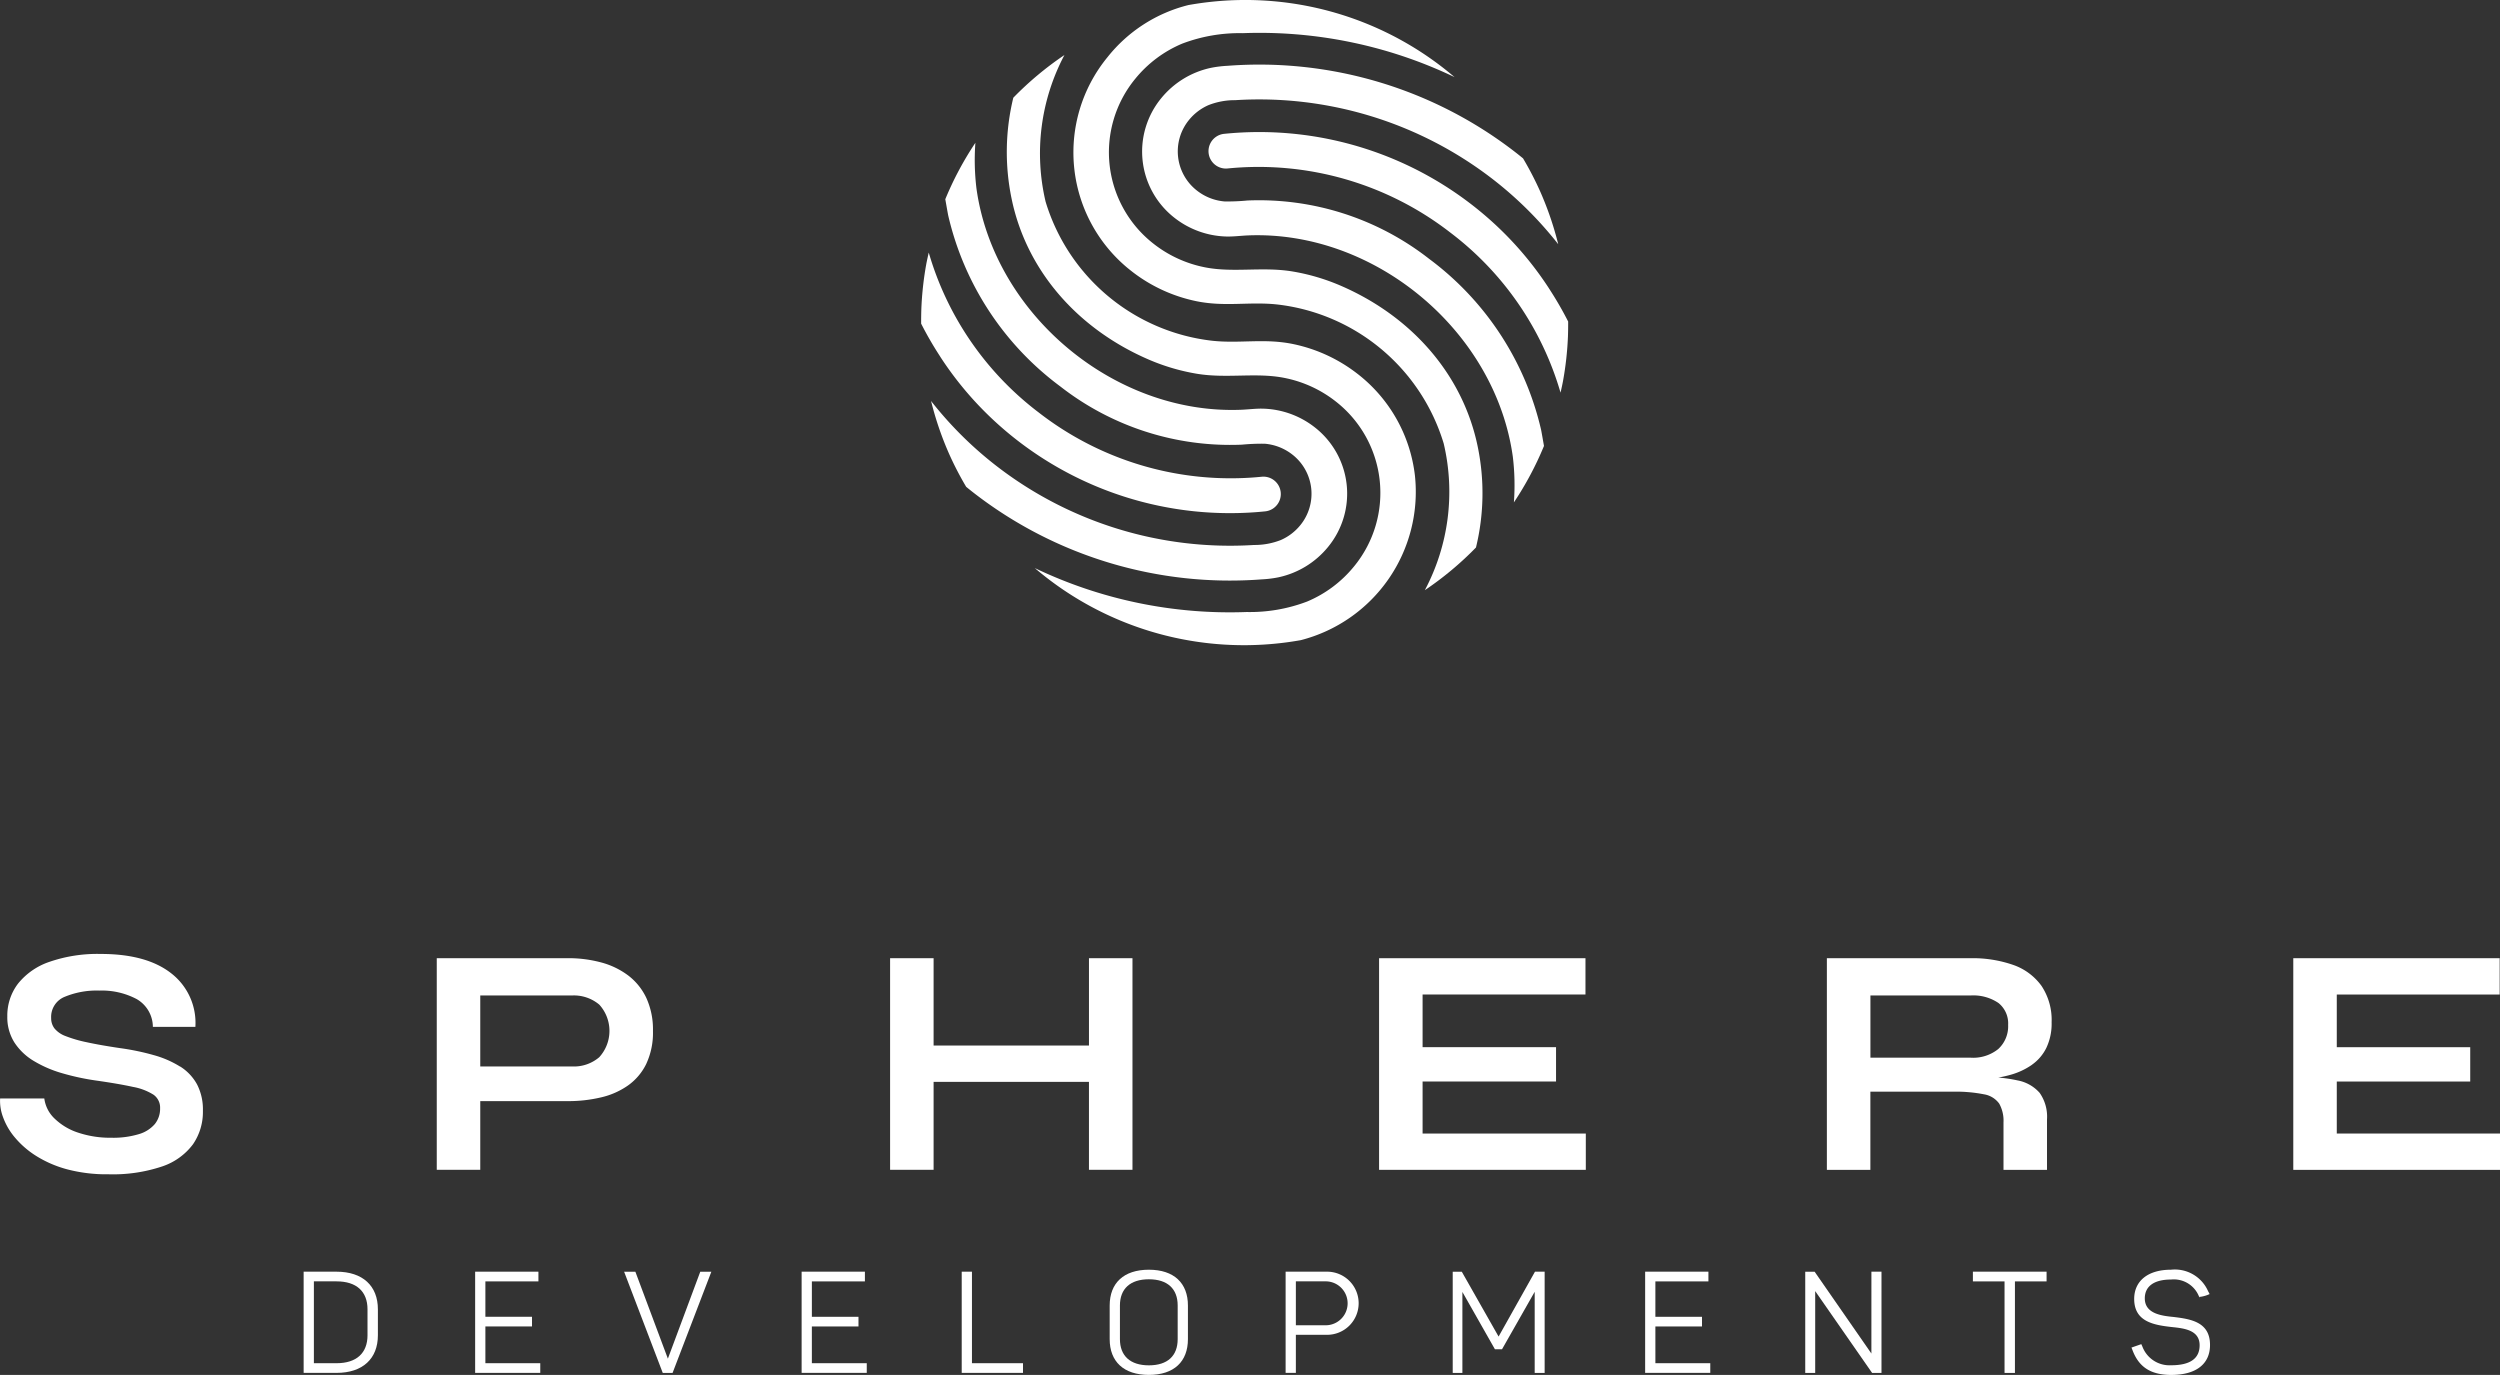 <svg id="Team_Logo_Sphere" xmlns="http://www.w3.org/2000/svg" xmlns:xlink="http://www.w3.org/1999/xlink" width="248.024" height="136.405" viewBox="0 0 248.024 136.405">
  <rect x="0" y="0" width="248.024" height="136.405" fill="#333333" stroke="none"/>
  <defs>
    <clipPath id="clip-path">
      <rect id="Rectangle_760" data-name="Rectangle 760" width="248.024" height="136.404" fill="none"/>
    </clipPath>
  </defs>
  <g id="Group_2144" data-name="Group 2144" clip-path="url(#clip-path)">
    <path id="Path_634" data-name="Path 634" d="M17.874,171.783a9.891,9.891,0,0,0-2.6-1.136,24.21,24.21,0,0,0-3.359-.7q-1.979-.292-3.31-.584A12.794,12.794,0,0,1,6.5,168.75a2.569,2.569,0,0,1-1.1-.763,1.664,1.664,0,0,1-.325-1.022,2.15,2.15,0,0,1,1.346-2.11,8.256,8.256,0,0,1,3.424-.617,7.4,7.4,0,0,1,3.715.844,3.2,3.2,0,0,1,1.606,2.758h4.218A6.22,6.22,0,0,0,17,162.535q-2.449-1.93-6.992-1.931a14.557,14.557,0,0,0-5.095.78,6.771,6.771,0,0,0-3.131,2.174A5.232,5.232,0,0,0,.725,166.8a4.666,4.666,0,0,0,.7,2.58,5.884,5.884,0,0,0,1.915,1.834,11.712,11.712,0,0,0,2.807,1.217,24.181,24.181,0,0,0,3.375.73q2.272.324,3.667.633a5.693,5.693,0,0,1,2.045.778,1.564,1.564,0,0,1,.649,1.347,2.414,2.414,0,0,1-.52,1.557,3.3,3.3,0,0,1-1.59,1.005,8.759,8.759,0,0,1-2.726.357,10,10,0,0,1-3.277-.5,6.045,6.045,0,0,1-2.353-1.4,3.337,3.337,0,0,1-1.022-2H.011a4.555,4.555,0,0,0,.276,1.817,6.607,6.607,0,0,0,1.151,2.012,8.961,8.961,0,0,0,2.109,1.85,11.236,11.236,0,0,0,3.084,1.346,15.258,15.258,0,0,0,4.121.5,15.345,15.345,0,0,0,5.338-.779,6.309,6.309,0,0,0,3.05-2.19,5.648,5.648,0,0,0,.99-3.326,5.426,5.426,0,0,0-.584-2.629,4.849,4.849,0,0,0-1.672-1.768" transform="translate(0 -65.963)" fill="#fff"/>
    <path id="Path_635" data-name="Path 635" d="M173.9,182.315V161.321h-4.316v8.664H154.17v-8.664h-4.316v20.995h4.316v-8.729h15.413v8.729Z" transform="translate(-61.548 -66.258)" fill="#fff"/>
    <path id="Path_636" data-name="Path 636" d="M94.332,171.77a7.272,7.272,0,0,0,.649-3.213,7.567,7.567,0,0,0-.649-3.277,6.021,6.021,0,0,0-1.8-2.24,7.807,7.807,0,0,0-2.693-1.3,12.468,12.468,0,0,0-3.294-.421H73.532v20.995h4.316V175.5h8.7a13.976,13.976,0,0,0,3.294-.374,7.636,7.636,0,0,0,2.693-1.2,5.664,5.664,0,0,0,1.8-2.158m-4.673-.633a3.87,3.87,0,0,1-2.725.925H77.848V165.02h9.085a3.915,3.915,0,0,1,2.725.909,3.872,3.872,0,0,1,0,5.208" transform="translate(-30.201 -66.258)" fill="#fff"/>
    <path id="Path_637" data-name="Path 637" d="M327.9,171.9a4.448,4.448,0,0,0,1.444-1.688,5.608,5.608,0,0,0,.52-2.531,6.093,6.093,0,0,0-1.006-3.618,5.817,5.817,0,0,0-2.807-2.077,12.225,12.225,0,0,0-4.235-.665H307.567v21h4.316v-7.756h8.144a14.359,14.359,0,0,1,3.131.26,2.323,2.323,0,0,1,1.509.925,3.477,3.477,0,0,1,.423,1.866v4.706h4.316v-5a4.1,4.1,0,0,0-.731-2.644,3.844,3.844,0,0,0-2.189-1.233,13.815,13.815,0,0,0-1.91-.282,11.879,11.879,0,0,0,1.2-.27,6.98,6.98,0,0,0,2.125-.989m-3.309-1.59a3.973,3.973,0,0,1-2.774.876h-9.93V165.02h9.93a4.442,4.442,0,0,1,2.774.746,2.593,2.593,0,0,1,.958,2.174,3.056,3.056,0,0,1-.958,2.37" transform="translate(-126.324 -66.258)" fill="#fff"/>
    <path id="Path_638" data-name="Path 638" d="M236.495,173.554h13.24v-3.407h-13.24v-5.225h16.16v-3.6H232.179v20.995h20.509v-3.6H236.495Z" transform="translate(-95.361 -66.258)" fill="#fff"/>
    <path id="Path_639" data-name="Path 639" d="M390.407,178.714v-5.16h13.239v-3.407H390.407v-5.224h16.16v-3.6H386.092v20.995H406.6v-3.6Z" transform="translate(-158.576 -66.258)" fill="#fff"/>
    <path id="Path_640" data-name="Path 640" d="M237.253,37.758a33.637,33.637,0,0,0-6.034-6.969A34.459,34.459,0,0,0,205,22.419h0a1.726,1.726,0,0,0,.39,3.431h0a31.038,31.038,0,0,1,22.074,6.366,30.617,30.617,0,0,1,10.929,15.877c.092-.393.175-.778.247-1.159a31.7,31.7,0,0,0,.489-4.421c.016-.478.023-.968.021-1.474a34.683,34.683,0,0,0-1.894-3.271v0Z" transform="translate(-83.573 -9.139)" fill="#fff"/>
    <path id="Path_641" data-name="Path 641" d="M200.763,11a11.222,11.222,0,0,0-1.638.2,8.7,8.7,0,0,0-4.946,3.018,8.337,8.337,0,0,0,1.355,11.893,8.7,8.7,0,0,0,5.024,1.823c.748.028,1.486-.075,2.233-.107,12.635-.512,24.551,9.535,26.272,21.961a23.347,23.347,0,0,1,.105,4.527,32.1,32.1,0,0,0,2.986-5.6c-.087-.49-.258-1.481-.288-1.609a29.344,29.344,0,0,0-11.112-16.958,27.394,27.394,0,0,0-18.021-5.784,20.966,20.966,0,0,1-2.259.094,5.128,5.128,0,0,1-2.731-1.064,4.927,4.927,0,0,1-.8-7.03,5.135,5.135,0,0,1,1.926-1.462,7.116,7.116,0,0,1,2.655-.492A37.9,37.9,0,0,1,227.139,22.3a37.132,37.132,0,0,1,6.428,6.4A31.9,31.9,0,0,0,232,23.983c-.038-.091-.077-.182-.116-.272l-.072-.166a31.845,31.845,0,0,0-1.735-3.361c-.244-.2-.492-.4-.742-.593A41.465,41.465,0,0,0,200.763,11" transform="translate(-78.976 -4.472)" fill="#fff"/>
    <path id="Path_642" data-name="Path 642" d="M209.995,51a14.929,14.929,0,0,0-5.712-10.12,15.521,15.521,0,0,0-6.319-2.932c-2.883-.609-5.3-.041-8.077-.339a19.589,19.589,0,0,1-16.535-13.8A20.847,20.847,0,0,1,175.223,9.26a32.206,32.206,0,0,0-5.074,4.238,22.793,22.793,0,0,0-.172,10.006c1.444,7.03,6.433,12.87,13.6,15.969a20.686,20.686,0,0,0,4.722,1.4c3.012.513,5.863-.138,8.707.414a11.987,11.987,0,0,1,5.074,2.3A11.5,11.5,0,0,1,203.95,60a11.961,11.961,0,0,1-4.652,3.482,15.97,15.97,0,0,1-5.992,1.039,44.788,44.788,0,0,1-21.028-4.362,31.964,31.964,0,0,0,24.407,7.444c.671-.076,1.333-.176,1.988-.291A15.195,15.195,0,0,0,209.995,51" transform="translate(-69.619 -3.803)" fill="#fff"/>
    <path id="Path_643" data-name="Path 643" d="M156.97,52.846l.006.009a33.6,33.6,0,0,0,6.034,6.968,34.446,34.446,0,0,0,26.22,8.37h0a1.726,1.726,0,0,0-.39-3.43h0A31.039,31.039,0,0,1,166.762,58.4a30.617,30.617,0,0,1-10.928-15.878c-.092.394-.175.778-.249,1.159A32.08,32.08,0,0,0,155.1,48.1c-.015.478-.022.968-.02,1.474a34.581,34.581,0,0,0,1.893,3.27Z" transform="translate(-63.693 -17.463)" fill="#fff"/>
    <path id="Path_644" data-name="Path 644" d="M186.521,26.934a15.513,15.513,0,0,0,6.319,2.932c2.883.609,5.3.041,8.077.339A19.585,19.585,0,0,1,217.451,44a20.834,20.834,0,0,1-1.871,14.552,32.1,32.1,0,0,0,5.073-4.236,22.785,22.785,0,0,0,.173-10.006c-1.444-7.03-6.433-12.87-13.6-15.969a20.628,20.628,0,0,0-4.722-1.4c-3.013-.513-5.863.138-8.707-.414a12,12,0,0,1-5.074-2.3,11.5,11.5,0,0,1-1.87-16.414,11.975,11.975,0,0,1,4.652-3.483A15.991,15.991,0,0,1,197.5,3.291a44.8,44.8,0,0,1,21.029,4.361A31.967,31.967,0,0,0,194.117.209c-.67.076-1.332.176-1.986.291A14.809,14.809,0,0,0,184.1,5.668a14.906,14.906,0,0,0,2.423,21.266" transform="translate(-74.222 0)" fill="#fff"/>
    <path id="Path_645" data-name="Path 645" d="M169.565,48.206a27.4,27.4,0,0,0,18.02,5.783,21.3,21.3,0,0,1,2.26-.094,5.141,5.141,0,0,1,2.731,1.062,4.928,4.928,0,0,1,.8,7.031,5.138,5.138,0,0,1-1.925,1.462,7.115,7.115,0,0,1-2.655.491,37.9,37.9,0,0,1-25.617-7.886,37.123,37.123,0,0,1-6.428-6.4,31.824,31.824,0,0,0,1.562,4.718c.038.09.077.181.116.272l.072.166a31.731,31.731,0,0,0,1.734,3.361c.245.2.493.4.742.593a41.479,41.479,0,0,0,28.577,8.588,11.177,11.177,0,0,0,1.639-.2,8.7,8.7,0,0,0,4.945-3.017,8.337,8.337,0,0,0-1.354-11.894,8.7,8.7,0,0,0-5.024-1.823c-.748-.027-1.487.077-2.233.107-12.635.513-24.551-9.533-26.272-21.96a23.363,23.363,0,0,1-.106-4.528,32.165,32.165,0,0,0-2.986,5.6c.088.489.259,1.48.289,1.609a29.344,29.344,0,0,0,11.112,16.959" transform="translate(-64.381 -9.874)" fill="#fff"/>
    <path id="Path_646" data-name="Path 646" d="M81.01,219.533h4.625v-.96H81.01v-3.51h5.262V214.1H79.994v10.04h6.461v-.96H81.01Z" transform="translate(-32.855 -87.937)" fill="#fff"/>
    <path id="Path_647" data-name="Path 647" d="M54.386,214.1H51.12v10.04h3.266c2.6,0,4.1-1.413,4.1-3.732v-2.575c0-2.321-1.5-3.732-4.1-3.732m3.07,6.307c0,1.768-1.09,2.773-3.07,2.773h-2.25v-8.12h2.25c1.981,0,3.07,1.005,3.07,2.773Z" transform="translate(-20.996 -87.937)" fill="#fff"/>
    <path id="Path_648" data-name="Path 648" d="M277.989,219.533h4.625v-.96h-4.625v-3.51h5.262V214.1h-6.278v10.04h6.462v-.96h-5.445Z" transform="translate(-113.759 -87.937)" fill="#fff"/>
    <path id="Path_649" data-name="Path 649" d="M332.153,215.062h3.139v9.081h1.031v-9.081h3.14V214.1h-7.311Z" transform="translate(-136.422 -87.937)" fill="#fff"/>
    <path id="Path_650" data-name="Path 650" d="M310.489,222.22l-5.631-8.117h-.932v10.04h.988v-8.117l5.645,8.117h.932V214.1h-1Z" transform="translate(-124.829 -87.937)" fill="#fff"/>
    <path id="Path_651" data-name="Path 651" d="M109.417,222.729l-3.225-8.626h-1.117l3.833,10.04h.975l3.847-10.04h-1.1Z" transform="translate(-43.157 -87.937)" fill="#fff"/>
    <path id="Path_652" data-name="Path 652" d="M249.125,220.537l-3.651-6.434h-.9v10.04h.96V216.11l3.226,5.685h.707l3.24-5.7v8.047h.988V214.1h-.959Z" transform="translate(-100.451 -87.937)" fill="#fff"/>
    <path id="Path_653" data-name="Path 653" d="M363.108,218.462c-1.2-.114-2.929-.3-2.929-1.853,0-1.2.919-1.868,2.6-1.868a2.685,2.685,0,0,1,2.759,1.641l.113.241c-.085-.184-.029-.17.056-.17a3.176,3.176,0,0,0,.9-.269,2.44,2.44,0,0,0-.141-.268,3.6,3.6,0,0,0-3.691-2.149c-2.306,0-3.649,1.13-3.649,2.9,0,2.263,1.951,2.589,3.733,2.787,1.189.127,2.759.282,2.759,1.81,0,1.316-.948,1.981-2.816,1.981a2.872,2.872,0,0,1-2.857-1.839l-.113-.255-.975.34.127.325c.635,1.627,1.809,2.389,3.818,2.389,2.49,0,3.847-1.1,3.847-2.969,0-2.221-1.781-2.561-3.549-2.773" transform="translate(-147.394 -87.799)" fill="#fff"/>
    <path id="Path_654" data-name="Path 654" d="M135.974,219.533H140.6v-.96h-4.625v-3.51h5.262V214.1h-6.278v10.04h6.462v-.96h-5.446Z" transform="translate(-55.43 -87.937)" fill="#fff"/>
    <path id="Path_655" data-name="Path 655" d="M220.5,214.1h-4.058v10.04h1.017v-3.777H220.5a3.132,3.132,0,1,0,0-6.263m-.085,5.317h-2.956v-4.358h2.956a2.179,2.179,0,1,1,0,4.358" transform="translate(-88.897 -87.937)" fill="#fff"/>
    <path id="Path_656" data-name="Path 656" d="M162.927,214.1h-1.016v10.04h6.08v-.96h-5.064Z" transform="translate(-66.5 -87.937)" fill="#fff"/>
    <path id="Path_657" data-name="Path 657" d="M190.712,213.767c-2.5,0-3.889,1.328-3.889,3.549v3.338c0,2.221,1.385,3.549,3.889,3.549s3.874-1.328,3.874-3.549v-3.338c0-2.221-1.384-3.549-3.874-3.549m2.857,6.887c0,1.655-1,2.6-2.857,2.6s-2.872-.948-2.872-2.6v-3.338c0-1.655,1.018-2.6,2.872-2.6s2.857.948,2.857,2.6Z" transform="translate(-76.732 -87.799)" fill="#fff"/>
  </g>
</svg>
